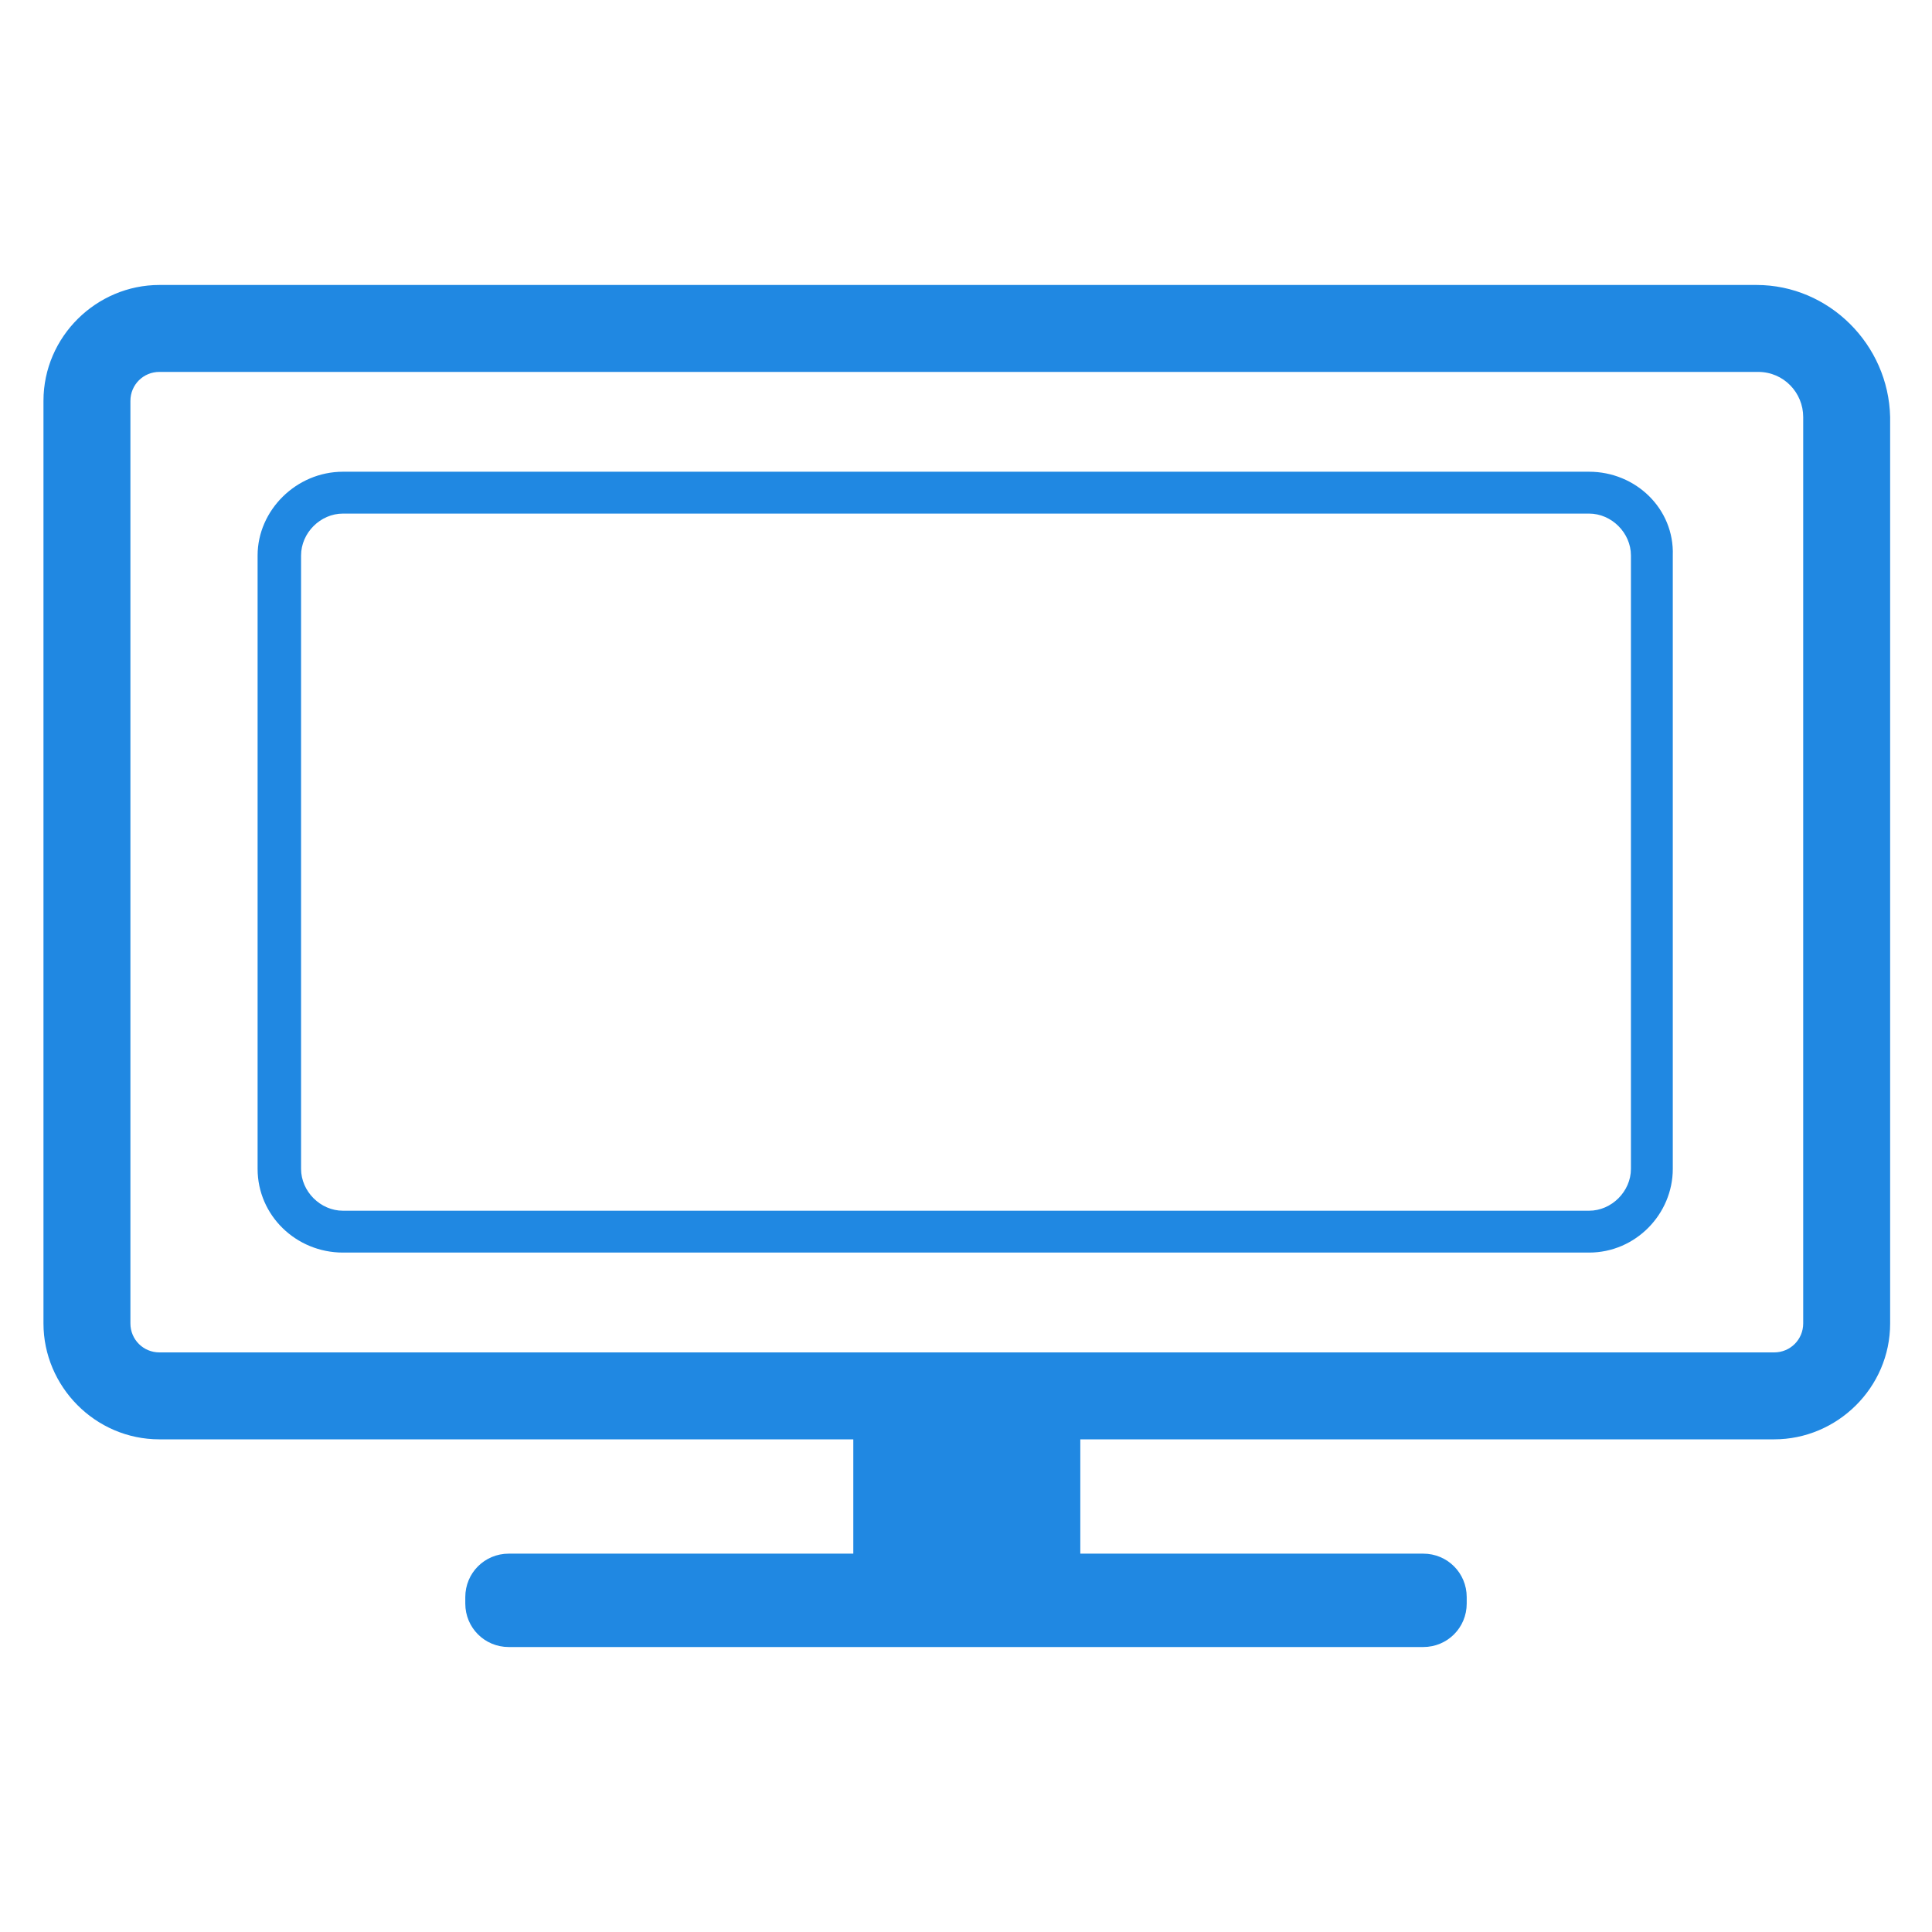 <?xml version="1.0" encoding="utf-8"?>
<!-- Generator: Adobe Illustrator 24.2.1, SVG Export Plug-In . SVG Version: 6.00 Build 0)  -->
<svg version="1.1" id="Capa_1" xmlns="http://www.w3.org/2000/svg" xmlns:xlink="http://www.w3.org/1999/xlink" x="0px" y="0px"
	 viewBox="0 0 120 120" style="enable-background:new 0 0 120 120;" xml:space="preserve">
<style type="text/css">
	.st0{fill:none;}
	.st1{fill:#2088E2;}
</style>
<line class="st0" x1="-59.7" y1="508.7" x2="-59.7" y2="-388.3"/>
<line class="st0" x1="-59.7" y1="508.7" x2="-59.7" y2="-388.3"/>
<line class="st0" x1="-59.7" y1="-388.3" x2="-59.7" y2="508.7"/>
<g>
	<path class="st1" d="M109.1,17.7H9.9c-3.9,0-7.2,3.2-7.2,7.2v57.3c0,3.9,3.2,7.2,7.2,7.2h43.1v7.1H31.6c-1.5,0-2.7,1.2-2.7,2.7v0.4
		c0,1.5,1.2,2.7,2.7,2.7h56.8c1.5,0,2.7-1.2,2.7-2.7v-0.4c0-1.5-1.2-2.7-2.7-2.7H67.1v-7.1h43.1c3.9,0,7.2-3.2,7.2-7.2V25.9
		C117.3,21.4,113.6,17.7,109.1,17.7z M112,82.2c0,1-0.8,1.8-1.8,1.8H9.9c-1,0-1.8-0.8-1.8-1.8V24.9c0-1,0.8-1.8,1.8-1.8h99.3
		c1.6,0,2.8,1.3,2.8,2.8V82.2z"/>
	<path class="st1" d="M98.7,29.3H21.3c-2.9,0-5.3,2.4-5.3,5.2v38.1c0,2.9,2.4,5.2,5.3,5.2h77.4c2.9,0,5.2-2.4,5.2-5.2V34.5
		C104,31.6,101.6,29.3,98.7,29.3z M101.3,72.6c0,1.4-1.2,2.6-2.6,2.6H21.3c-1.4,0-2.6-1.2-2.6-2.6V34.5c0-1.4,1.2-2.6,2.6-2.6h77.4
		c1.4,0,2.6,1.2,2.6,2.6V72.6z"/>
</g>
</svg>
